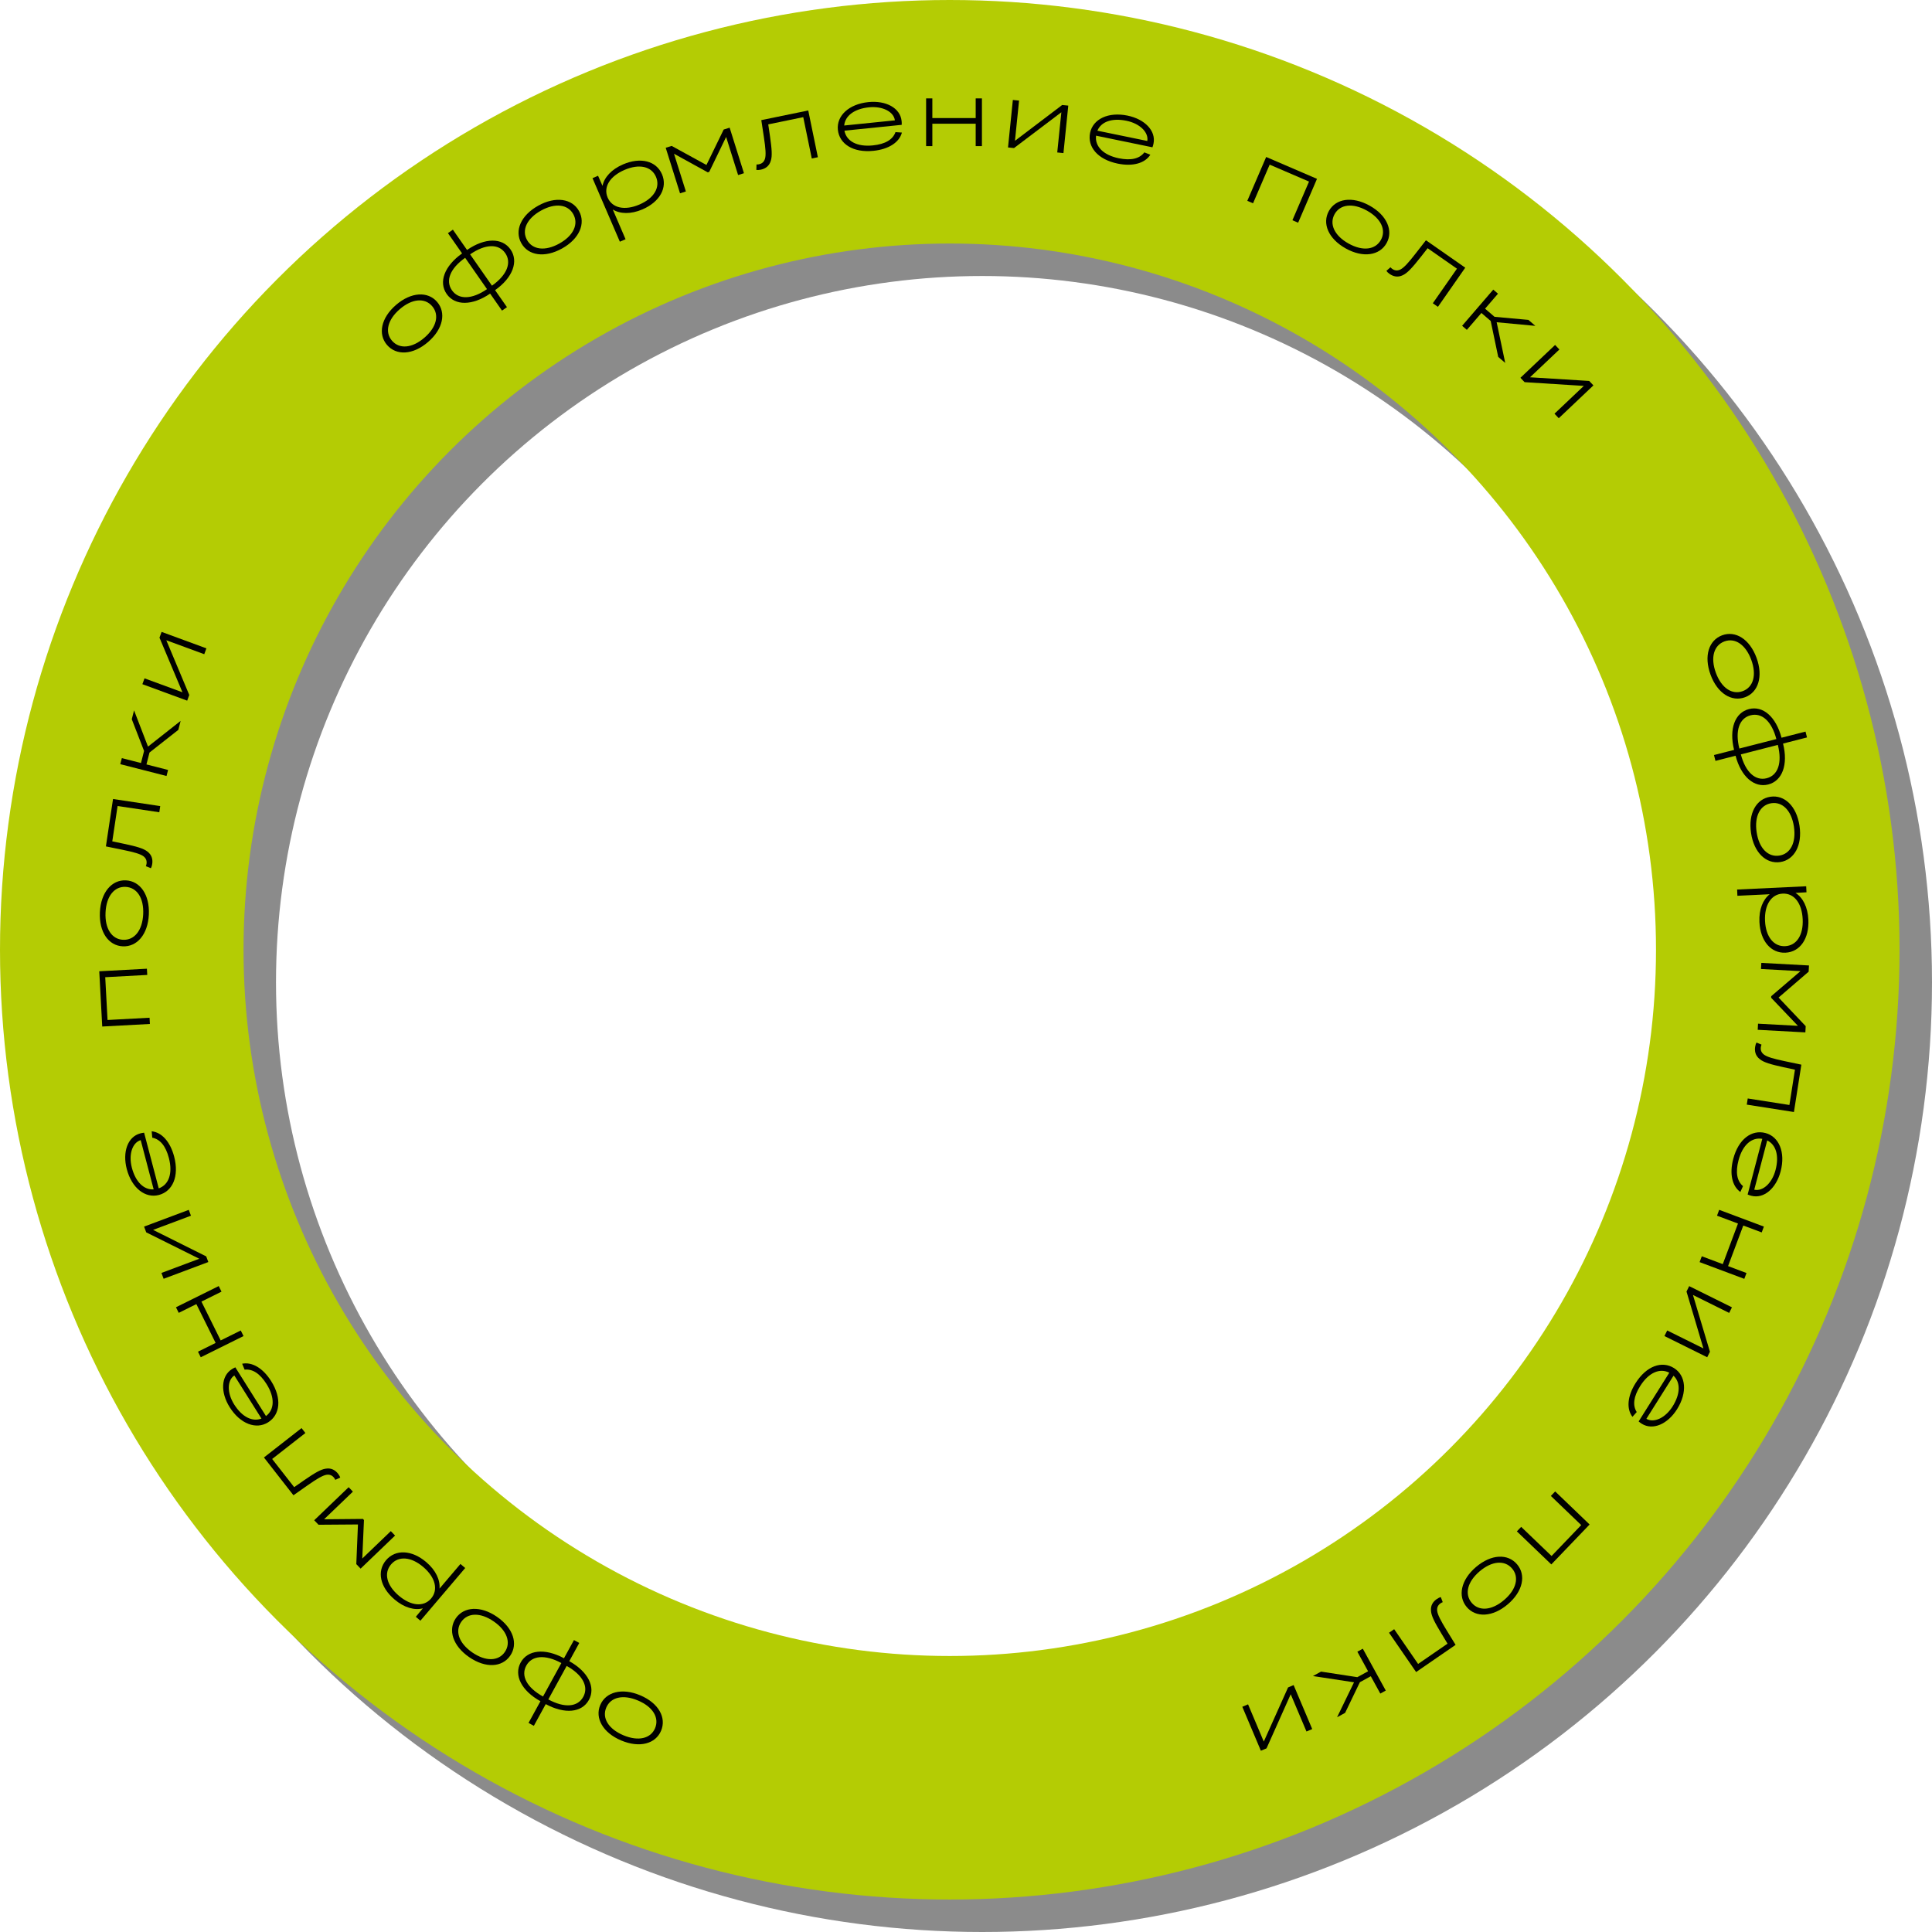 <svg width="119" height="119" viewBox="0 0 119 119" fill="none" xmlns="http://www.w3.org/2000/svg">
<circle cx="58.5" cy="58.5" r="51" transform="matrix(-1 0 0 1 119 2)" stroke="#8B8B8B" stroke-width="15"/>
<circle cx="58.5" cy="58.5" r="51" transform="matrix(-1 0 0 1 117 -0)" stroke="#B4CC04" stroke-width="15"/>
<path d="M39.433 104.421C40.572 104.902 41.059 105.799 40.718 106.606C40.379 107.407 39.397 107.682 38.258 107.201C37.131 106.725 36.632 105.824 36.971 105.022C37.312 104.215 38.306 103.945 39.433 104.421ZM40.348 106.449C40.619 105.808 40.221 105.132 39.297 104.742C38.369 104.349 37.612 104.538 37.341 105.179C37.072 105.814 37.465 106.488 38.394 106.881C39.317 107.271 40.079 107.085 40.348 106.449Z" fill="black"/>
<path d="M35.679 101.197L35.065 102.318C36.232 102.971 36.701 103.926 36.274 104.705C35.844 105.489 34.793 105.597 33.614 104.964L32.882 106.301L32.555 106.122L33.288 104.785C32.117 104.137 31.64 103.185 32.07 102.401C32.497 101.622 33.562 101.501 34.738 102.139L35.353 101.018L35.679 101.197ZM35.927 104.514C36.267 103.894 35.9 103.166 34.903 102.612L33.773 104.675C34.775 105.217 35.581 105.146 35.927 104.514ZM34.577 102.434C33.569 101.888 32.758 101.97 32.417 102.591C32.071 103.222 32.444 103.94 33.446 104.496L34.577 102.434Z" fill="black"/>
<path d="M30.607 99.583C31.625 100.284 31.922 101.261 31.425 101.982C30.932 102.699 29.914 102.77 28.896 102.069C27.888 101.375 27.581 100.392 28.075 99.675C28.571 98.954 29.599 98.889 30.607 99.583ZM31.094 101.754C31.489 101.181 31.235 100.438 30.41 99.87C29.58 99.299 28.8 99.33 28.406 99.903C28.014 100.472 28.263 101.211 29.093 101.783C29.919 102.351 30.703 102.323 31.094 101.754Z" fill="black"/>
<path d="M28.654 96.58L25.895 99.826L25.612 99.585L26.046 99.064C25.529 99.2 24.893 99.022 24.299 98.516C23.408 97.759 23.197 96.784 23.779 96.098C24.358 95.417 25.362 95.459 26.254 96.217C26.848 96.722 27.118 97.322 27.071 97.849L28.361 96.331L28.654 96.58ZM26.555 98.457C27.009 97.922 26.819 97.154 26.065 96.513C25.32 95.88 24.541 95.824 24.086 96.359C23.627 96.898 23.816 97.649 24.561 98.282C25.315 98.924 26.096 98.996 26.555 98.457Z" fill="black"/>
<path d="M24.334 94.582L22.212 96.618L21.946 96.341L22.048 93.898L19.62 93.916L19.354 93.639L21.475 91.603L21.737 91.876L19.962 93.579L22.352 93.557L22.418 93.626L22.314 95.996L24.072 94.309L24.334 94.582Z" fill="black"/>
<path d="M20.823 90.773C20.886 90.854 20.932 90.932 20.956 91.012L20.653 91.15C20.633 91.105 20.601 91.054 20.575 91.021C20.464 90.879 20.315 90.805 20.105 90.839C19.87 90.879 19.51 91.091 18.925 91.502L18.074 92.099L16.257 89.772L18.574 87.962L18.81 88.265L16.763 89.865L18.119 91.6L18.721 91.182C19.375 90.732 19.753 90.505 20.062 90.462C20.424 90.4 20.668 90.575 20.823 90.773Z" fill="black"/>
<path d="M16.703 85.071C17.374 86.137 17.255 87.141 16.513 87.608C15.782 88.068 14.797 87.709 14.149 86.678C13.573 85.764 13.602 84.761 14.287 84.329C14.343 84.294 14.428 84.248 14.495 84.22L16.383 87.221C16.908 86.827 16.943 86.082 16.419 85.25C16.006 84.594 15.55 84.308 15.067 84.363L14.915 83.998C15.518 83.874 16.192 84.258 16.703 85.071ZM16.105 87.376L14.433 84.72C13.986 85.022 13.976 85.795 14.423 86.505C14.915 87.287 15.551 87.589 16.105 87.376Z" fill="black"/>
<path d="M15 82.294L12.365 83.6L12.195 83.256L13.281 82.718L12.095 80.325L11.009 80.864L10.839 80.519L13.473 79.214L13.643 79.558L12.407 80.171L13.593 82.563L14.829 81.95L15 82.294Z" fill="black"/>
<path d="M12.832 77.734L10.079 78.766L9.944 78.406L12.275 77.532L9.007 75.906L8.874 75.552L11.627 74.52L11.762 74.88L9.43 75.754L12.701 77.386L12.832 77.734Z" fill="black"/>
<path d="M10.727 71.24C11.047 72.459 10.632 73.381 9.785 73.604C8.949 73.823 8.118 73.186 7.808 72.008C7.534 70.963 7.861 70.015 8.645 69.809C8.709 69.792 8.803 69.773 8.876 69.767L9.777 73.196C10.396 72.978 10.652 72.278 10.402 71.326C10.206 70.577 9.856 70.167 9.379 70.075L9.343 69.681C9.955 69.743 10.483 70.312 10.727 71.24ZM9.465 73.26L8.667 70.225C8.15 70.379 7.908 71.113 8.122 71.925C8.357 72.819 8.873 73.297 9.465 73.26Z" fill="black"/>
<path d="M9.233 63.07L6.297 63.228L6.114 59.825L9.049 59.667L9.07 60.05L6.482 60.19L6.624 62.826L9.212 62.686L9.233 63.07Z" fill="black"/>
<path d="M9.168 56.328C9.109 57.563 8.435 58.33 7.56 58.288C6.691 58.247 6.094 57.419 6.153 56.185C6.211 54.962 6.885 54.183 7.754 54.225C8.629 54.266 9.226 55.106 9.168 56.328ZM7.58 57.886C8.275 57.919 8.772 57.312 8.82 56.312C8.868 55.305 8.43 54.659 7.735 54.626C7.046 54.593 6.548 55.194 6.501 56.201C6.453 57.202 6.89 57.854 7.58 57.886Z" fill="black"/>
<path d="M9.376 53.217C9.361 53.318 9.335 53.405 9.294 53.478L8.985 53.352C9.004 53.307 9.019 53.248 9.025 53.207C9.052 53.029 9.003 52.87 8.835 52.741C8.644 52.597 8.242 52.483 7.542 52.341L6.523 52.133L6.962 49.214L9.869 49.651L9.812 50.031L7.243 49.645L6.916 51.822L7.633 51.972C8.41 52.138 8.835 52.256 9.079 52.45C9.373 52.671 9.413 52.968 9.376 53.217Z" fill="black"/>
<path d="M10.984 44.955L9.208 46.352L9.021 47.084L10.352 47.425L10.257 47.797L7.408 47.068L7.504 46.696L8.684 46.998L8.874 46.254L8.117 44.301L8.257 43.755L9.116 45.987L11.126 44.403L10.984 44.955Z" fill="black"/>
<path d="M11.529 43.156L8.77 42.142L8.902 41.782L11.239 42.641L9.823 39.276L9.954 38.921L12.713 39.935L12.581 40.295L10.244 39.436L11.658 42.807L11.529 43.156Z" fill="black"/>
<path d="M26.366 21.066C25.43 21.873 24.41 21.911 23.838 21.247C23.271 20.588 23.46 19.585 24.397 18.779C25.325 17.98 26.353 17.934 26.921 18.593C27.493 19.257 27.294 20.268 26.366 21.066ZM24.143 20.985C24.597 21.513 25.38 21.456 26.139 20.802C26.903 20.145 27.07 19.383 26.616 18.856C26.166 18.333 25.388 18.385 24.624 19.043C23.865 19.697 23.693 20.462 24.143 20.985Z" fill="black"/>
<path d="M30.921 19.132L30.189 18.084C29.085 18.84 28.022 18.836 27.513 18.108C27.002 17.375 27.372 16.385 28.462 15.609L27.59 14.36L27.895 14.147L28.767 15.396C29.868 14.636 30.933 14.631 31.445 15.364C31.953 16.093 31.588 17.101 30.494 17.871L31.226 18.919L30.921 19.132ZM27.838 17.881C28.243 18.462 29.059 18.456 29.997 17.809L28.651 15.88C27.72 16.537 27.426 17.291 27.838 17.881ZM30.302 17.596C31.238 16.935 31.525 16.172 31.12 15.591C30.708 15.001 29.899 15.016 28.956 15.667L30.302 17.596Z" fill="black"/>
<path d="M34.62 15.305C33.54 15.906 32.533 15.739 32.107 14.973C31.684 14.213 32.072 13.269 33.153 12.668C34.222 12.073 35.239 12.235 35.662 12.995C36.088 13.761 35.69 14.71 34.62 15.305ZM32.459 14.777C32.797 15.386 33.575 15.488 34.451 15.001C35.332 14.511 35.649 13.799 35.311 13.191C34.975 12.588 34.203 12.482 33.322 12.972C32.446 13.459 32.123 14.175 32.459 14.777Z" fill="black"/>
<path d="M38.179 14.887L36.495 10.974L36.837 10.827L37.111 11.447C37.219 10.924 37.661 10.433 38.377 10.125C39.452 9.663 40.419 9.907 40.775 10.733C41.128 11.555 40.645 12.435 39.57 12.898C38.853 13.206 38.196 13.181 37.744 12.905L38.531 14.736L38.179 14.887ZM37.429 12.172C37.706 12.817 38.479 12.988 39.388 12.597C40.286 12.21 40.683 11.537 40.405 10.892C40.126 10.242 39.369 10.078 38.471 10.464C37.561 10.855 37.149 11.522 37.429 12.172Z" fill="black"/>
<path d="M41.886 11.907L41.004 9.102L41.37 8.987L43.513 10.162L44.575 7.979L44.942 7.864L45.823 10.669L45.463 10.782L44.725 8.435L43.684 10.586L43.593 10.615L41.515 9.47L42.246 11.793L41.886 11.907Z" fill="black"/>
<path d="M46.859 10.451C46.759 10.471 46.668 10.478 46.586 10.464L46.597 10.131C46.646 10.133 46.706 10.127 46.747 10.118C46.924 10.082 47.056 9.981 47.118 9.779C47.188 9.55 47.157 9.134 47.048 8.427L46.892 7.399L49.783 6.804L50.376 9.684L50 9.761L49.476 7.216L47.319 7.661L47.426 8.386C47.539 9.171 47.574 9.611 47.476 9.907C47.371 10.26 47.105 10.4 46.859 10.451Z" fill="black"/>
<path d="M53.797 9.29C52.544 9.418 51.697 8.865 51.608 7.993C51.521 7.134 52.28 6.411 53.491 6.288C54.566 6.178 55.452 6.649 55.534 7.455C55.541 7.52 55.545 7.617 55.54 7.689L52.012 8.049C52.132 8.694 52.784 9.056 53.763 8.956C54.533 8.878 54.993 8.595 55.157 8.138L55.552 8.165C55.396 8.76 54.752 9.193 53.797 9.29ZM51.998 7.731L55.12 7.413C55.047 6.877 54.36 6.525 53.524 6.61C52.605 6.704 52.052 7.14 51.998 7.731Z" fill="black"/>
<path d="M57.043 9V6.06H57.427V7.272L60.097 7.272V6.06H60.481V9H60.097V7.62L57.427 7.62V9H57.043Z" fill="black"/>
<path d="M62.088 9.082L62.386 6.157L62.768 6.196L62.516 8.673L65.424 6.467L65.8 6.505L65.502 9.43L65.12 9.391L65.373 6.914L62.458 9.12L62.088 9.082Z" fill="black"/>
<path d="M68.842 10.077C67.608 9.823 66.966 9.042 67.143 8.184C67.317 7.337 68.258 6.875 69.451 7.121C70.508 7.339 71.213 8.054 71.049 8.847C71.036 8.912 71.011 9.005 70.984 9.073L67.511 8.357C67.432 9.009 67.946 9.55 68.91 9.748C69.668 9.904 70.191 9.773 70.485 9.386L70.854 9.53C70.526 10.05 69.782 10.271 68.842 10.077ZM67.593 8.05L70.667 8.683C70.758 8.15 70.208 7.608 69.385 7.439C68.48 7.252 67.822 7.503 67.593 8.05Z" fill="black"/>
<path d="M76.827 12.37L77.989 9.669L81.119 11.016L79.958 13.717L79.605 13.565L80.629 11.184L78.204 10.141L77.18 12.522L76.827 12.37Z" fill="black"/>
<path d="M82.894 15.305C81.814 14.704 81.426 13.76 81.852 12.995C82.275 12.234 83.282 12.066 84.362 12.667C85.431 13.262 85.83 14.212 85.407 14.972C84.981 15.738 83.964 15.9 82.894 15.305ZM82.203 13.19C81.865 13.798 82.188 14.513 83.064 15.001C83.945 15.491 84.717 15.385 85.056 14.777C85.391 14.174 85.073 13.461 84.193 12.972C83.317 12.484 82.539 12.587 82.203 13.19Z" fill="black"/>
<path d="M85.592 16.873C85.508 16.815 85.441 16.753 85.394 16.684L85.644 16.463C85.676 16.5 85.722 16.54 85.757 16.564C85.904 16.667 86.068 16.694 86.258 16.599C86.472 16.492 86.753 16.184 87.191 15.619L87.83 14.799L90.251 16.488L88.568 18.899L88.253 18.679L89.74 16.549L87.934 15.289L87.481 15.865C86.988 16.487 86.693 16.815 86.411 16.947C86.083 17.113 85.799 17.017 85.592 16.873Z" fill="black"/>
<path d="M92.281 21.982L91.818 19.77L91.246 19.277L90.349 20.318L90.058 20.067L91.976 17.839L92.267 18.09L91.472 19.013L92.055 19.514L94.141 19.703L94.568 20.071L92.186 19.849L92.713 22.354L92.281 21.982Z" fill="black"/>
<path d="M93.65 23.269L95.785 21.247L96.049 21.526L94.241 23.238L97.885 23.464L98.145 23.738L96.011 25.76L95.747 25.482L97.554 23.769L93.906 23.539L93.65 23.269Z" fill="black"/>
<path d="M105.361 41.56C104.934 40.4 105.256 39.431 106.078 39.129C106.895 38.829 107.767 39.359 108.193 40.519C108.616 41.668 108.298 42.647 107.482 42.947C106.659 43.25 105.783 42.709 105.361 41.56ZM106.217 39.507C105.564 39.747 105.342 40.499 105.687 41.44C106.035 42.386 106.69 42.81 107.343 42.57C107.991 42.332 108.215 41.585 107.867 40.639C107.521 39.698 106.864 39.269 106.217 39.507Z" fill="black"/>
<path d="M105.571 46.506L106.809 46.189C106.488 44.89 106.865 43.895 107.726 43.675C108.592 43.453 109.389 44.147 109.732 45.44L111.209 45.062L111.301 45.422L109.825 45.8C110.151 47.098 109.781 48.097 108.915 48.319C108.055 48.539 107.239 47.844 106.901 46.549L105.663 46.866L105.571 46.506ZM107.824 44.058C107.138 44.234 106.857 45 107.134 46.105L109.413 45.522C109.124 44.419 108.521 43.88 107.824 44.058ZM107.226 46.466C107.517 47.575 108.131 48.111 108.817 47.935C109.514 47.757 109.783 46.994 109.505 45.882L107.226 46.466Z" fill="black"/>
<path d="M107.854 51.311C107.671 50.089 108.181 49.205 109.047 49.075C109.908 48.946 110.655 49.64 110.839 50.863C111.021 52.073 110.512 52.969 109.652 53.098C108.786 53.228 108.036 52.522 107.854 51.311ZM109.107 49.473C108.419 49.576 108.05 50.269 108.199 51.26C108.348 52.256 108.904 52.804 109.592 52.7C110.274 52.598 110.645 51.911 110.495 50.914C110.346 49.924 109.789 49.37 109.107 49.473Z" fill="black"/>
<path d="M106.996 54.791L111.251 54.589L111.269 54.96L110.592 54.998C111.044 55.283 111.348 55.869 111.385 56.648C111.441 57.817 110.873 58.637 109.974 58.68C109.081 58.722 108.426 57.961 108.371 56.792C108.334 56.013 108.587 55.406 109.004 55.08L107.014 55.175L106.996 54.791ZM109.801 55.042C109.1 55.075 108.669 55.739 108.716 56.727C108.763 57.704 109.254 58.312 109.955 58.278C110.662 58.245 111.082 57.594 111.035 56.617C110.988 55.628 110.508 55.008 109.801 55.042Z" fill="black"/>
<path d="M108.487 59.308L111.423 59.467L111.402 59.85L109.55 61.444L111.221 63.205L111.2 63.589L108.265 63.43L108.285 63.053L110.741 63.185L109.092 61.456L109.097 61.36L110.899 59.817L108.467 59.685L108.487 59.308Z" fill="black"/>
<path d="M108.107 64.475C108.123 64.374 108.149 64.287 108.191 64.215L108.499 64.342C108.479 64.388 108.464 64.446 108.458 64.488C108.43 64.665 108.478 64.825 108.646 64.954C108.835 65.1 109.236 65.217 109.936 65.363L110.953 65.577L110.496 68.494L107.591 68.038L107.651 67.659L110.217 68.061L110.558 65.886L109.842 65.731C109.067 65.561 108.642 65.44 108.4 65.244C108.107 65.022 108.068 64.724 108.107 64.475Z" fill="black"/>
<path d="M106.758 71.381C107.078 70.162 107.893 69.564 108.74 69.787C109.576 70.006 109.986 70.97 109.677 72.148C109.402 73.193 108.65 73.858 107.867 73.652C107.803 73.635 107.712 73.605 107.645 73.575L108.547 70.145C107.9 70.031 107.333 70.515 107.083 71.466C106.886 72.215 106.989 72.745 107.359 73.059L107.196 73.419C106.694 73.064 106.514 72.309 106.758 71.381ZM108.85 70.243L108.052 73.278C108.579 73.398 109.15 72.878 109.363 72.066C109.598 71.172 109.384 70.502 108.85 70.243Z" fill="black"/>
<path d="M105.892 74.519L108.645 75.551L108.511 75.91L107.376 75.485L106.439 77.985L107.574 78.411L107.439 78.77L104.686 77.739L104.821 77.379L106.113 77.863L107.05 75.363L105.758 74.879L105.892 74.519Z" fill="black"/>
<path d="M104.044 79.218L106.678 80.524L106.507 80.868L104.276 79.762L105.322 83.26L105.154 83.599L102.52 82.293L102.69 81.949L104.921 83.055L103.879 79.552L104.044 79.218Z" fill="black"/>
<path d="M100.742 85.193C101.413 84.127 102.37 83.8 103.111 84.267C103.843 84.727 103.945 85.77 103.296 86.801C102.721 87.715 101.805 88.124 101.119 87.692C101.063 87.657 100.985 87.601 100.931 87.552L102.819 84.551C102.237 84.248 101.55 84.54 101.026 85.372C100.614 86.027 100.553 86.563 100.812 86.974L100.549 87.269C100.176 86.78 100.231 86.006 100.742 85.193ZM103.079 84.736L101.407 87.391C101.874 87.664 102.575 87.339 103.022 86.628C103.514 85.846 103.511 85.142 103.079 84.736Z" fill="black"/>
<path d="M95.79 91.864L97.911 93.9L95.552 96.359L93.43 94.323L93.696 94.046L95.567 95.841L97.394 93.936L95.524 92.141L95.79 91.864Z" fill="black"/>
<path d="M90.914 96.518C91.856 95.717 92.876 95.685 93.443 96.353C94.007 97.016 93.81 98.017 92.869 98.817C91.936 99.61 90.907 99.65 90.344 98.987C89.776 98.32 89.981 97.311 90.914 96.518ZM93.137 96.613C92.686 96.083 91.903 96.134 91.139 96.783C90.371 97.436 90.199 98.197 90.65 98.727C91.097 99.252 91.875 99.205 92.643 98.552C93.407 97.903 93.584 97.139 93.137 96.613Z" fill="black"/>
<path d="M88.499 98.491C88.582 98.433 88.663 98.392 88.745 98.372L88.864 98.683C88.818 98.701 88.765 98.73 88.73 98.754C88.582 98.856 88.499 99 88.521 99.211C88.546 99.449 88.736 99.82 89.112 100.429L89.656 101.314L87.224 102.988L85.557 100.567L85.873 100.349L87.347 102.489L89.16 101.24L88.78 100.613C88.37 99.934 88.166 99.543 88.142 99.232C88.101 98.866 88.291 98.634 88.499 98.491Z" fill="black"/>
<path d="M81.369 102.961L83.603 103.304L84.266 102.941L83.606 101.736L83.942 101.551L85.355 104.129L85.019 104.314L84.433 103.246L83.76 103.615L82.851 105.502L82.356 105.773L83.4 103.62L80.87 103.235L81.369 102.961Z" fill="black"/>
<path d="M79.68 103.792L80.825 106.5L80.471 106.65L79.501 104.356L78.011 107.689L77.663 107.836L76.519 105.128L76.873 104.978L77.842 107.272L79.337 103.937L79.68 103.792Z" fill="black"/>
</svg>
